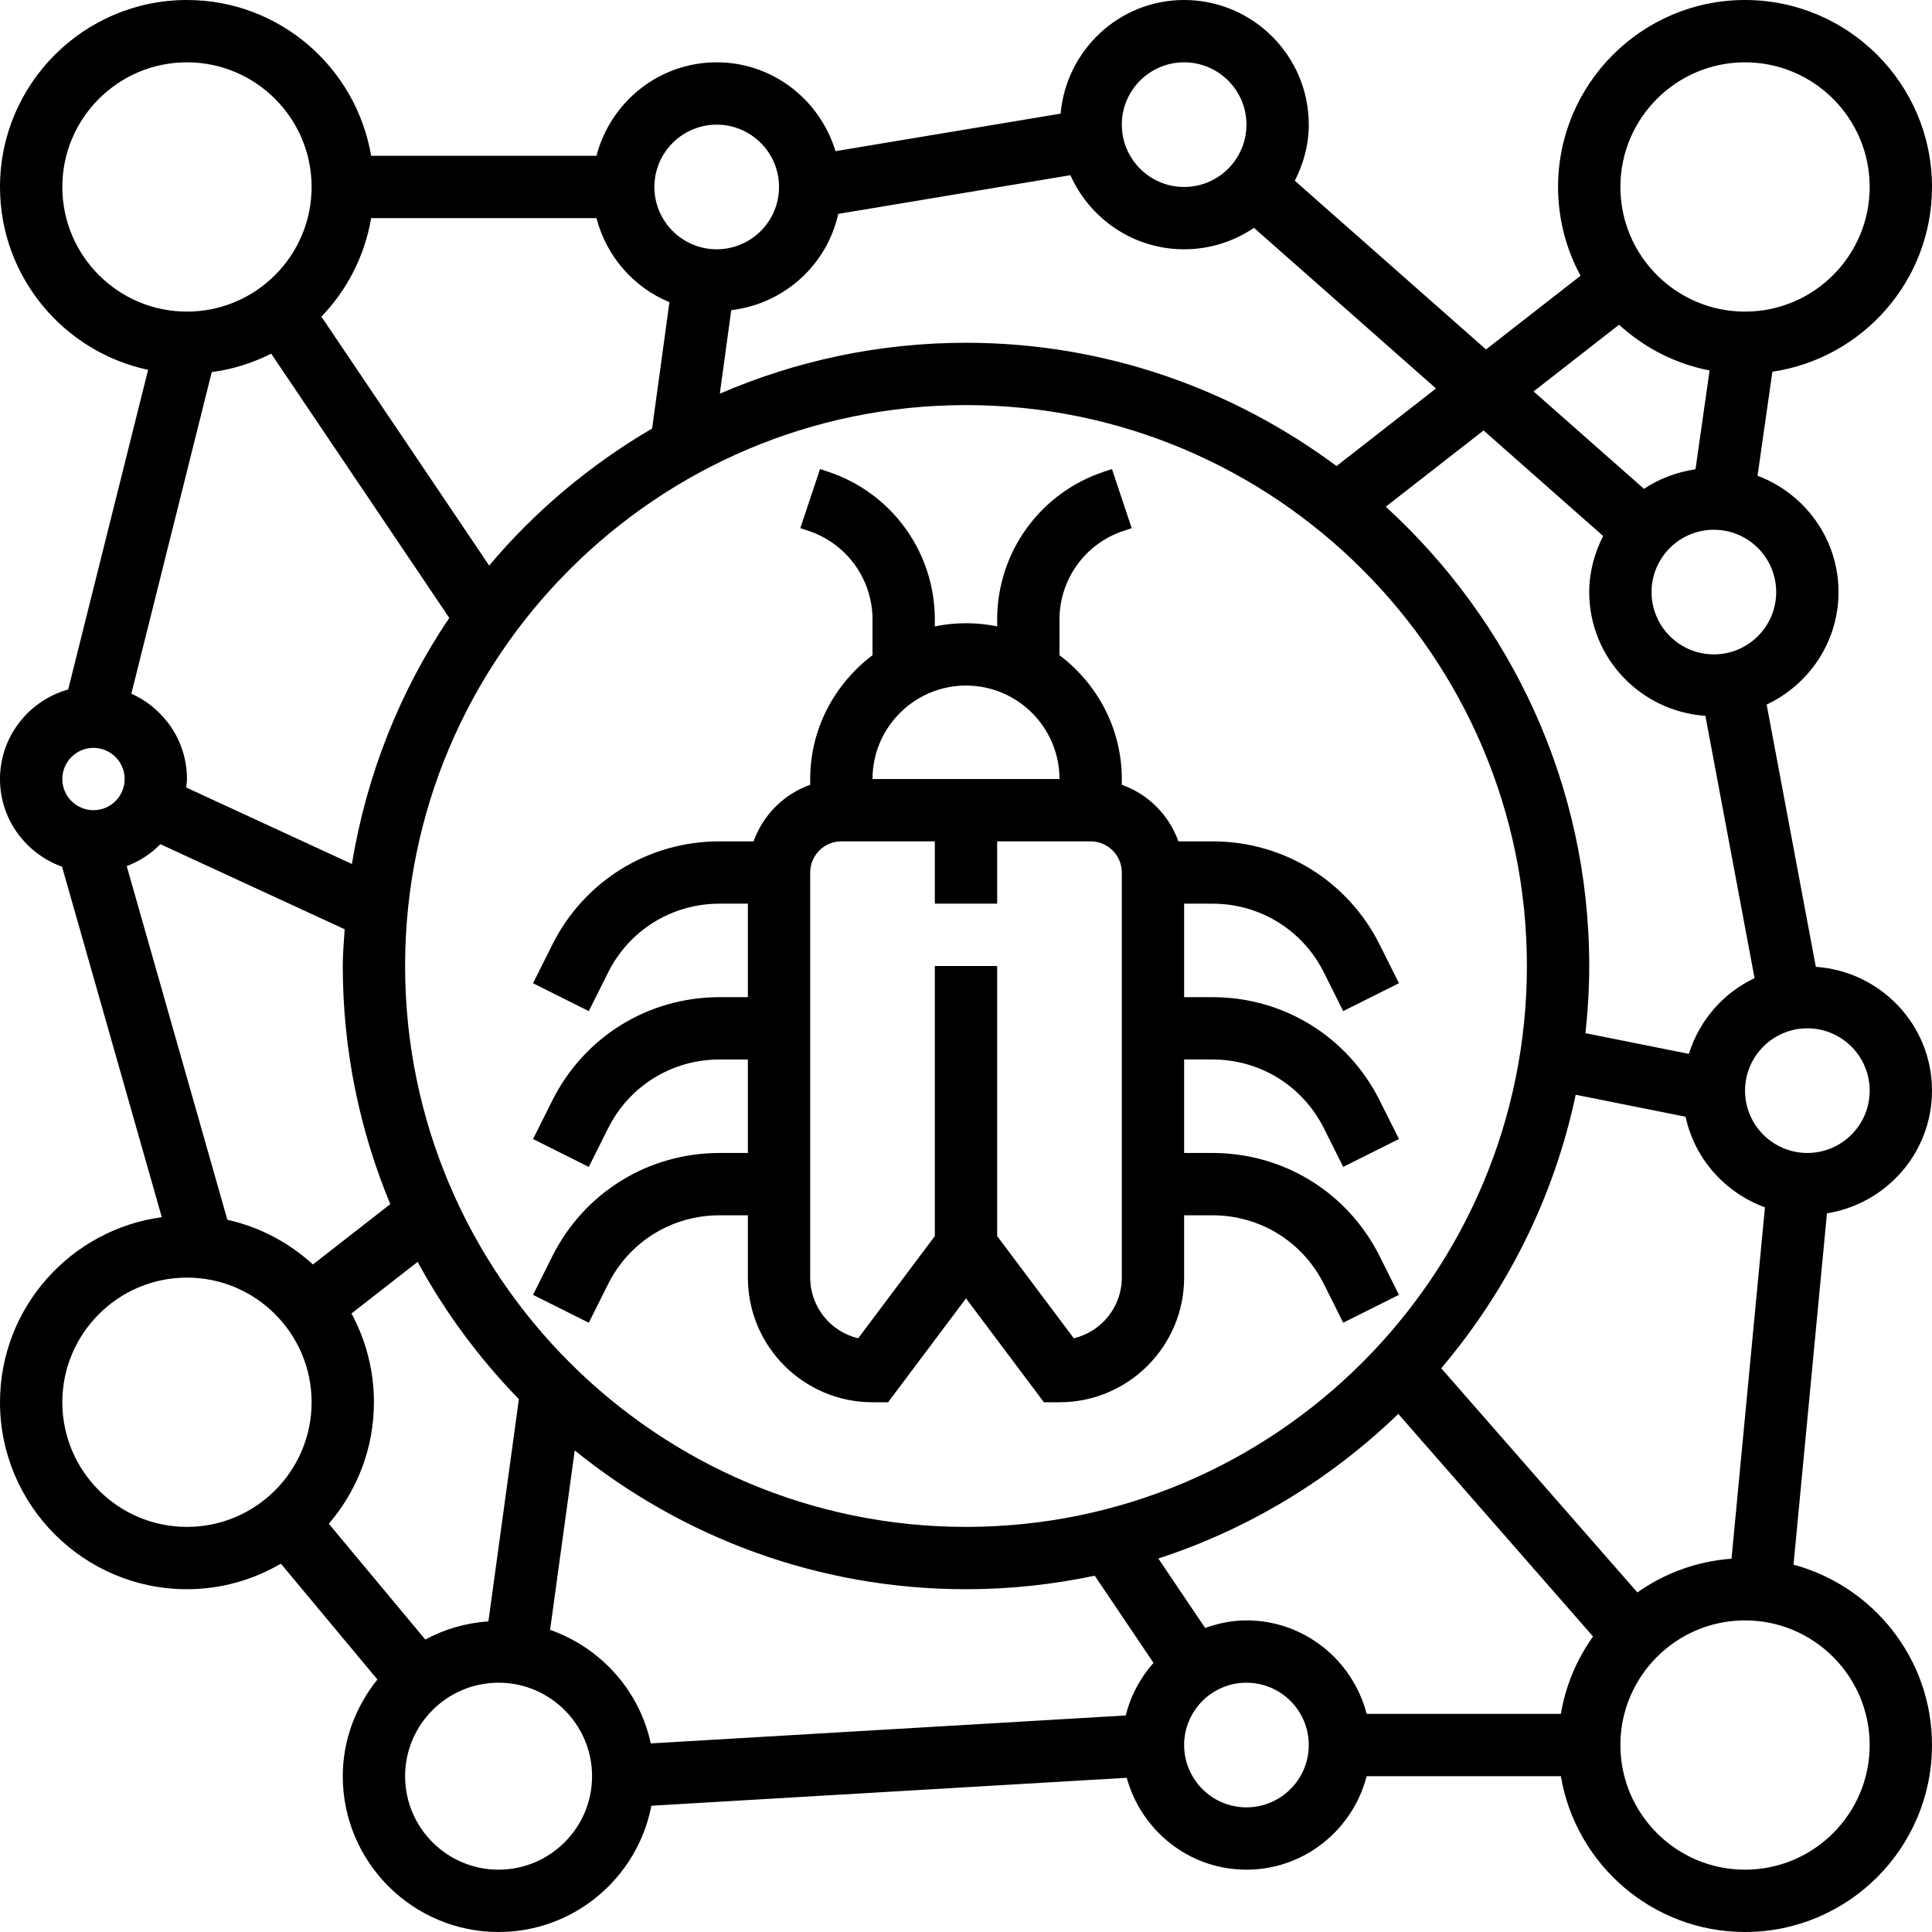 <?xml version="1.0" encoding="iso-8859-1"?>
<!-- Generator: Adobe Illustrator 19.0.0, SVG Export Plug-In . SVG Version: 6.00 Build 0)  -->
<svg xmlns="http://www.w3.org/2000/svg" xmlns:xlink="http://www.w3.org/1999/xlink" version="1.1" id="Capa_1" x="0px" y="0px" viewBox="0 0 496 496" style="enable-background:new 0 0 496 496;" xml:space="preserve">
<g>
	<g>
		<g>
			<path d="M311.28,216h-8.752c-2.416-6.776-7.752-12.112-14.528-14.528V200c0-13.016-6.344-24.488-16-31.792v-9.144     c0-10.344,6.592-19.496,16.416-22.768l2.12-0.704l-5.064-15.176l-2.12,0.704C266.992,126.568,256,141.824,256,159.064v1.744     c-2.584-0.528-5.264-0.808-8-0.808c-2.736,0-5.416,0.28-8,0.808v-1.744c0-17.24-10.992-32.496-27.352-37.944l-2.12-0.704     l-5.064,15.176l2.12,0.704C217.408,139.568,224,148.72,224,159.064v9.144c-9.656,7.312-16,18.784-16,31.792v1.472     c-6.776,2.416-12.112,7.752-14.528,14.528h-8.752c-18.296,0-34.752,10.168-42.928,26.536l-4.944,9.888l14.312,7.16l4.944-9.888     C161.552,238.776,172.512,232,184.72,232H192v24h-7.28c-18.296,0-34.752,10.168-42.928,26.536l-4.944,9.888l14.312,7.16     l4.944-9.888C161.552,278.776,172.512,272,184.72,272H192v24h-7.28c-18.296,0-34.752,10.168-42.928,26.536l-4.944,9.888     l14.312,7.16l4.944-9.888C161.552,318.776,172.512,312,184.72,312H192v16c0,17.648,14.352,32,32,32h4l20-26.664L268,360h4     c17.648,0,32-14.352,32-32v-16h7.28c12.2,0,23.168,6.776,28.616,17.688l4.944,9.888l14.312-7.16l-4.944-9.88     C346.032,306.168,329.576,296,311.28,296H304v-24h7.28c12.2,0,23.168,6.776,28.616,17.688l4.944,9.888l14.312-7.16l-4.944-9.88     C346.032,266.168,329.576,256,311.28,256H304v-24h7.28c12.2,0,23.168,6.776,28.616,17.688l4.944,9.888l14.312-7.16l-4.944-9.88     C346.032,226.168,329.576,216,311.28,216z M248,176c13.232,0,24,10.768,24,24h-16h-8h-24C224,186.768,234.768,176,248,176z      M288,328c0,7.552-5.264,13.904-12.32,15.576L256,317.336V248h-16v69.336l-19.68,26.24C213.264,341.904,208,335.552,208,328V224     c0-4.408,3.584-8,8-8h24v16h16v-16h24c4.416,0,8,3.592,8,8V328z"/>
			<path d="M496,280c0-16.896-13.208-30.64-29.824-31.784l-12.624-67.336C464.416,175.76,472,164.784,472,152     c0-13.688-8.68-25.304-20.792-29.864l3.816-26.704C478.168,92.008,496,72.08,496,48c0-26.472-21.528-48-48-48s-48,21.528-48,48     c0,8.248,2.096,16.008,5.768,22.792l-24.264,18.92L332.416,46.4C334.632,42.056,336,37.208,336,32c0-17.648-14.352-32-32-32     c-16.68,0-30.256,12.872-31.712,29.176l-57.792,9.632C210.512,25.664,198.432,16,184,16c-14.872,0-27.288,10.24-30.864,24H95.28     C91.448,17.336,71.736,0,48,0C21.528,0,0,21.528,0,48c0,23.048,16.328,42.336,38.024,46.944l-20.52,82.064     C7.44,179.856,0,189.032,0,200c0,10.392,6.672,19.176,15.928,22.504l25.608,89.984C18.128,315.656,0,335.728,0,360     c0,26.472,21.528,48,48,48c8.792,0,17.016-2.416,24.112-6.56l24.776,29.736C91.416,438.016,88,446.576,88,456     c0,22.056,17.944,40,40,40c19.456,0,35.672-13.984,39.232-32.416l122.032-7.176C292.984,469.96,305.28,480,320,480     c14.872,0,27.288-10.24,30.864-24h49.856c3.824,22.664,23.536,40,47.28,40c26.472,0,48-21.528,48-48     c0-22.16-15.112-40.8-35.552-46.304l8.584-90.2C484.28,309.056,496,295.92,496,280z M456,152c0,8.824-7.176,16-16,16     c-8.824,0-16-7.176-16-16c0-8.824,7.176-16,16-16C448.824,136,456,143.176,456,152z M448,16c17.648,0,32,14.352,32,32     s-14.352,32-32,32s-32-14.352-32-32S430.352,16,448,16z M415.664,83.368c6.408,5.864,14.376,10.032,23.24,11.736l-3.624,25.376     c-4.824,0.72-9.336,2.408-13.208,5.032l-28.36-25.024L415.664,83.368z M411.576,137.608C409.368,141.952,408,146.792,408,152     c0,16.896,13.208,30.64,29.824,31.776l12.624,67.344c-8.056,3.8-14.184,10.832-16.864,19.44l-26.552-5.312     C407.648,259.576,408,253.832,408,248c0-46.688-20.224-88.64-52.232-117.912l25.104-19.576L411.576,137.608z M392,248     c0,79.4-64.6,144-144,144s-144-64.6-144-144s64.6-144,144-144S392,168.6,392,248z M304,16c8.824,0,16,7.176,16,16     s-7.176,16-16,16c-8.824,0-16-7.176-16-16S295.176,16,304,16z M215.2,54.912l59.6-9.936C279.8,56.16,290.976,64,304,64     c6.64,0,12.808-2.04,17.928-5.512l46.736,41.24l-25.536,19.92C316.496,99.864,283.648,88,248,88     c-22.448,0-43.8,4.688-63.208,13.072l2.944-21.448C201.304,78.016,212.296,68.032,215.2,54.912z M184,32c8.824,0,16,7.176,16,16     s-7.176,16-16,16c-8.824,0-16-7.176-16-16S175.176,32,184,32z M95.28,56.008h57.856c2.544,9.776,9.512,17.776,18.728,21.568     l-4.448,32.432c-15.872,9.304-30.048,21.176-41.832,35.184L82.512,81.288C89.08,74.472,93.632,65.736,95.28,56.008z M16,48     c0-17.648,14.352-32,32-32s32,14.352,32,32S65.648,80,48,80S16,65.648,16,48z M54.36,95.528     c5.432-0.72,10.568-2.352,15.264-4.736l45.72,67.84c-12.592,18.632-21.184,40.112-25.008,63.176l-42.552-19.64     C47.848,201.44,48,200.744,48,200c0-9.768-5.888-18.16-14.28-21.904L54.36,95.528z M24,208c-4.416,0-8-3.592-8-8s3.584-8,8-8     s8,3.592,8,8S28.416,208,24,208z M48,392c-17.648,0-32-14.352-32-32s14.352-32,32-32s32,14.352,32,32S65.648,392,48,392z      M58.376,313.16l-25.84-90.8c3.28-1.256,6.224-3.168,8.632-5.632l47.32,21.84C88.296,241.704,88,244.816,88,248     c0,21.648,4.368,42.288,12.2,61.136l-19.864,15.488C74.24,319.048,66.72,315.008,58.376,313.16z M84.416,391.192     C91.616,382.792,96,371.912,96,360c0-8.248-2.096-16.008-5.768-22.792l16.992-13.248c7.016,12.952,15.824,24.768,25.992,35.256     l-7.832,57.048c-5.848,0.384-11.304,2.016-16.2,4.656L84.416,391.192z M128,480c-13.232,0-24-10.768-24-24s10.768-24,24-24     s24,10.768,24,24S141.232,480,128,480z M289.016,440.408l-121.944,7.176c-2.944-13.648-12.888-24.584-25.848-29.16l6.328-46.056     C175.04,394.608,209.968,408,248,408c11.336,0,22.384-1.224,33.056-3.472l15.08,22.376     C292.76,430.72,290.272,435.304,289.016,440.408z M320,464c-8.824,0-16-7.176-16-16c0-8.824,7.176-16,16-16     c8.824,0,16,7.176,16,16C336,456.824,328.824,464,320,464z M400.72,440h-49.856c-3.576-13.76-15.992-24-30.864-24     c-3.736,0-7.272,0.768-10.608,1.944l-12.016-17.832c23.352-7.6,44.328-20.44,61.608-37.12l50,57.144     C404.832,425.936,401.952,432.68,400.72,440z M370.008,351.272c16.84-19.864,28.952-43.824,34.52-70.216l28.208,5.64     c2.32,10.816,10.152,19.528,20.376,23.264l-8.584,90.208c-8.96,0.656-17.24,3.752-24.168,8.656L370.008,351.272z M480,448     c0,17.648-14.352,32-32,32s-32-14.352-32-32s14.352-32,32-32S480,430.352,480,448z M448,280c0-8.824,7.176-16,16-16     c8.824,0,16,7.176,16,16c0,8.824-7.176,16-16,16C455.176,296,448,288.824,448,280z"/>
		</g>
	</g>
</g>
<g>
</g>
<g>
</g>
<g>
</g>
<g>
</g>
<g>
</g>
<g>
</g>
<g>
</g>
<g>
</g>
<g>
</g>
<g>
</g>
<g>
</g>
<g>
</g>
<g>
</g>
<g>
</g>
<g>
</g>
</svg>
